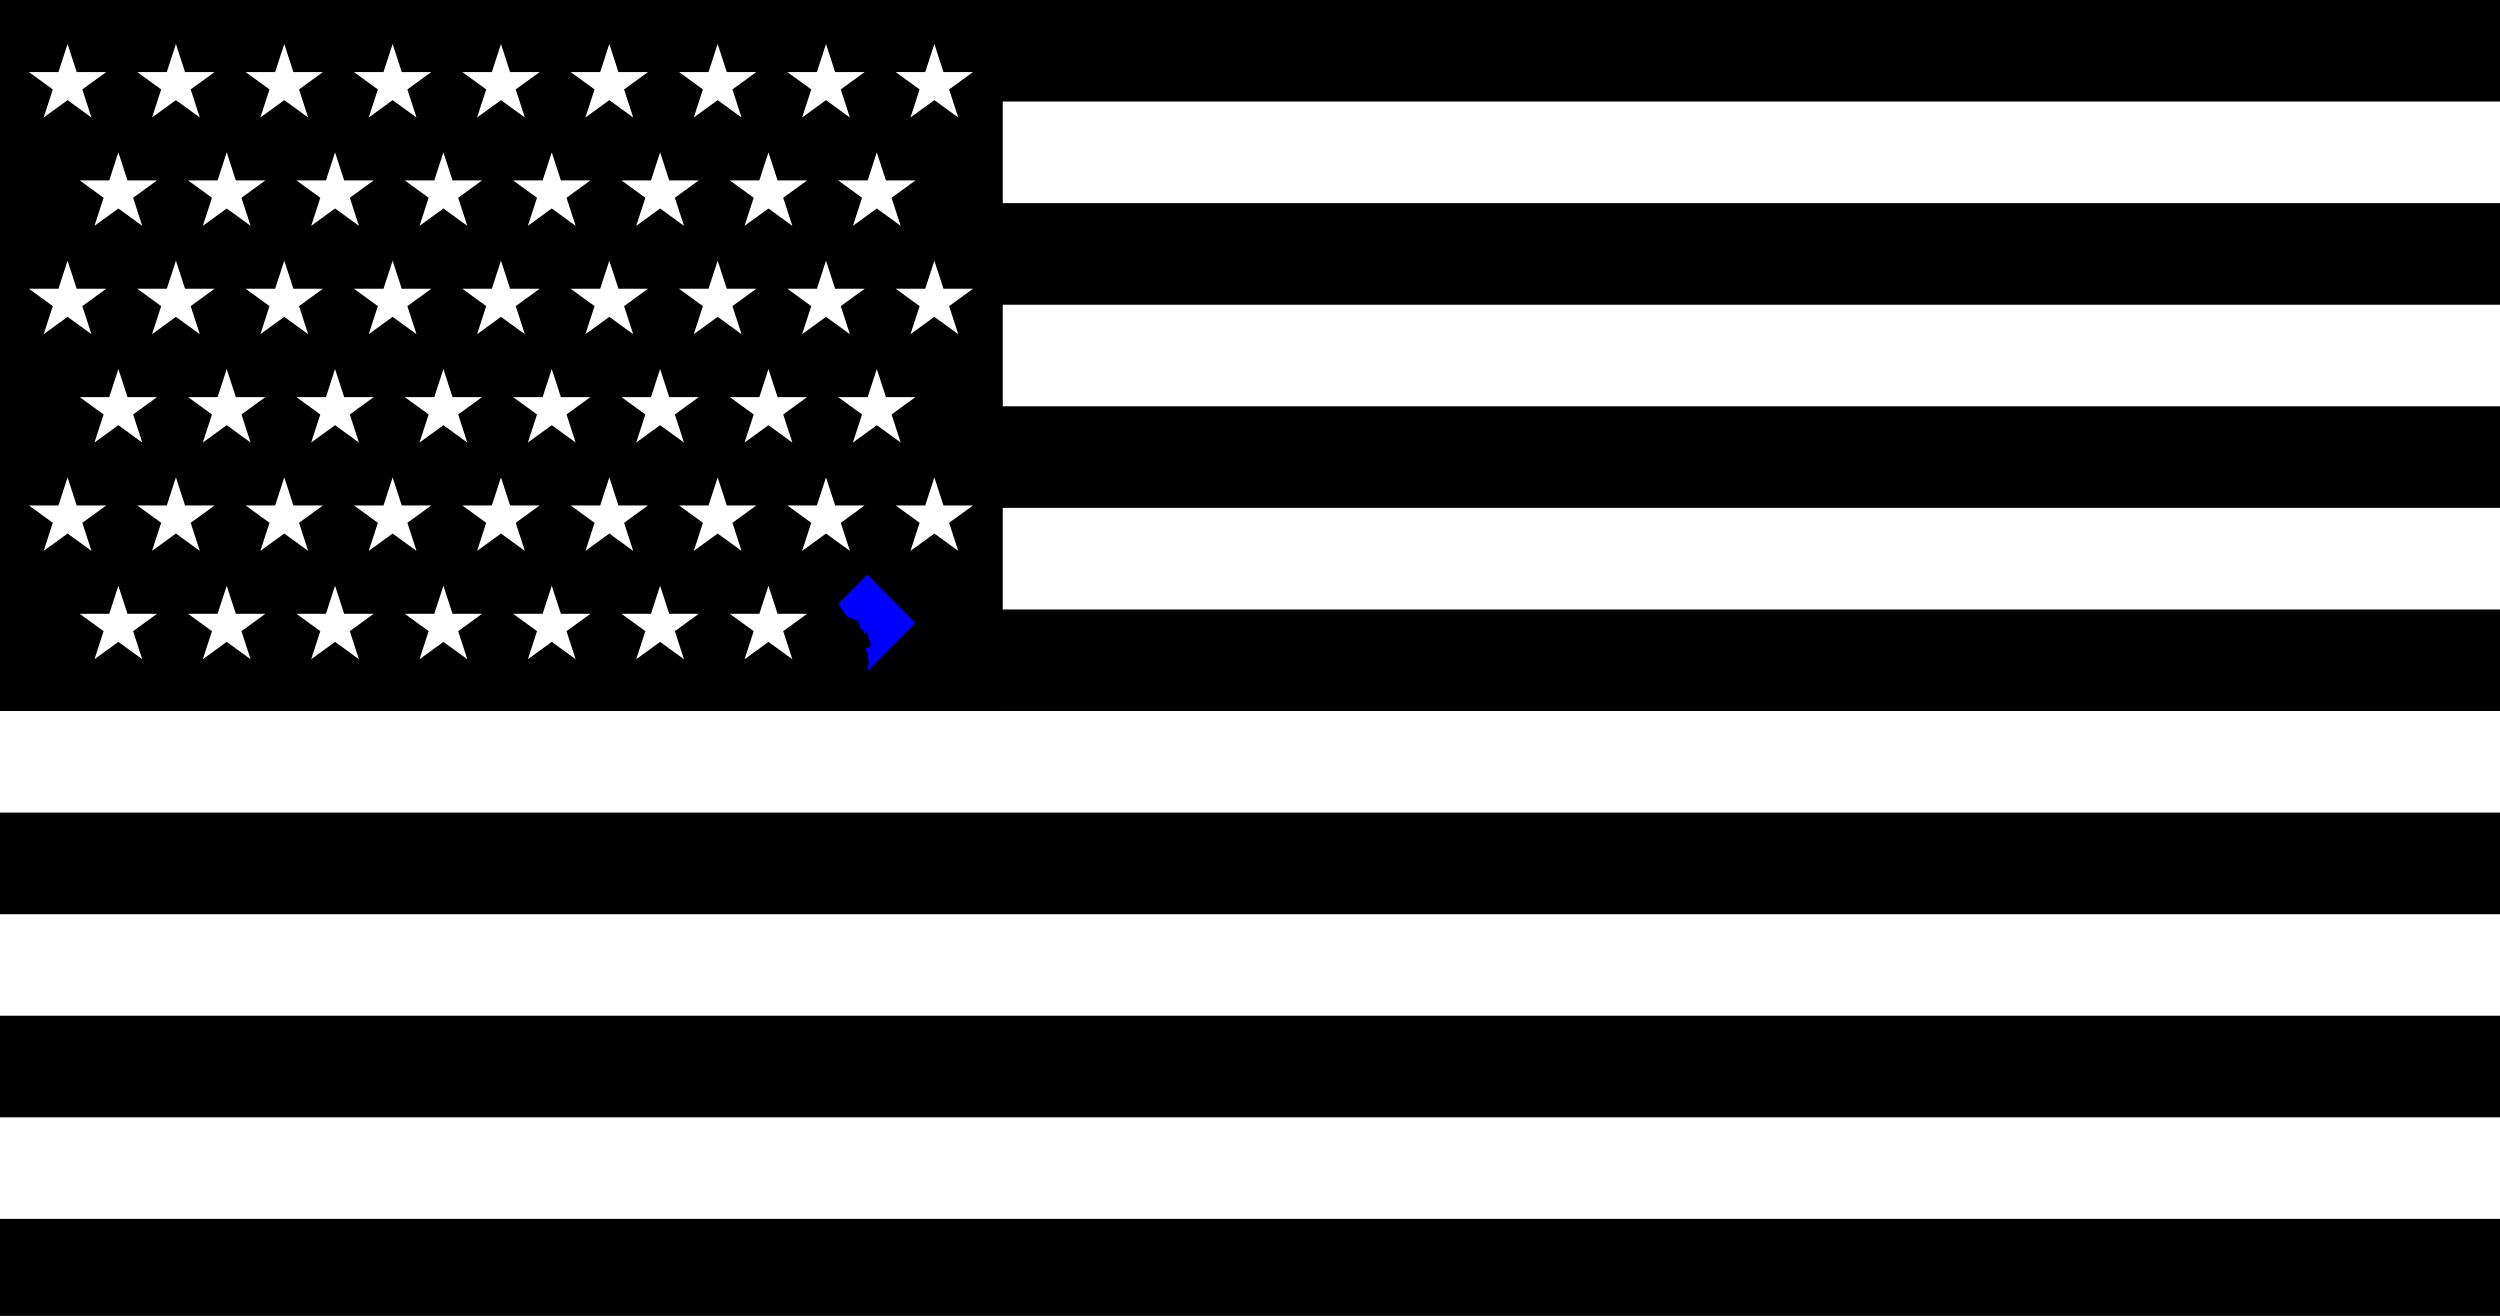 <?xml version="1.0" encoding="UTF-8" standalone="no"?>
<!-- Created with Inkscape (http://www.inkscape.org/) -->

<svg
   width="326.76mm"
   height="171.979mm"
   viewBox="0 0 326.76 171.979"
   version="1.1"
   id="svg316016"
   inkscape:version="1.1 (ce6663b3b7, 2021-05-25)"
   sodipodi:docname="DC.svg"
   inkscape:export-filename="/home/kavi/Dropbox/maps-flags/50-state-awful-flag/DC.png"
   inkscape:export-xdpi="318.39352"
   inkscape:export-ydpi="318.39352"
   xmlns:inkscape="http://www.inkscape.org/namespaces/inkscape"
   xmlns:sodipodi="http://sodipodi.sourceforge.net/DTD/sodipodi-0.dtd"
   xmlns:xlink="http://www.w3.org/1999/xlink"
   xmlns="http://www.w3.org/2000/svg"
   xmlns:svg="http://www.w3.org/2000/svg">
  <rect x="0" y="0" width="326.76" height="171.979" fill="#808080" stroke="none"/>
  <sodipodi:namedview
     id="namedview316018"
     pagecolor="#ffffff"
     bordercolor="#666666"
     borderopacity="1.0"
     inkscape:pageshadow="2"
     inkscape:pageopacity="0.0"
     inkscape:pagecheckerboard="0"
     inkscape:document-units="mm"
     showgrid="false"
     inkscape:zoom="0.5543368"
     inkscape:cx="444.67551"
     inkscape:cy="317.49651"
     inkscape:window-width="1884"
     inkscape:window-height="1037"
     inkscape:window-x="1956"
     inkscape:window-y="1085"
     inkscape:window-maximized="0"
     inkscape:current-layer="layer1" />
  <defs
     id="defs316013" />
  <g
     inkscape:label="Layer 1"
     inkscape:groupmode="layer"
     id="layer1"
     transform="translate(81.844,-96.769)">
    <g
       id="g316138"
       transform="matrix(0.265,0,0,0.265,-13.446,98.754)">
      <g
         id="g317071"
         transform="matrix(0.167,0,0,0.167,-258.512,-7.503)">
        <rect
           width="7410"
           height="3900"
           fill="#b22234"
           id="rect317012"
           x="0"
           y="0"
           style="fill:#000000" />
        <path
           d="m 0,450 h 7410 m 0,600 H 0 m 0,600 h 7410 m 0,600 H 0 m 0,600 h 7410 m 0,600 H 0"
           stroke="#ffffff"
           stroke-width="300"
           id="path317014"
           style="fill:#800080" />
        <rect
           width="2964"
           height="2100"
           fill="#3c3b6e"
           id="rect317016"
           x="0"
           y="0"
           style="fill:#000000" />
        <g
           fill="#ffffff"
           id="g317044">
          <g
             id="s17">
            <g
               id="s9">
              <g
                 id="s8">
                <path
                   id="s"
                   d="M 202,130 272.534,347.082 87.873,212.918 H 316.127 L 131.466,347.082 Z" />
                <use
                   xlink:href="#s"
                   x="320"
                   id="use317019"
                   y="0"
                   width="100%"
                   height="100%" />
                <use
                   xlink:href="#s"
                   x="640"
                   id="use317021"
                   y="0"
                   width="100%"
                   height="100%" />
                <use
                   xlink:href="#s"
                   x="960"
                   id="use317023"
                   y="0"
                   width="100%"
                   height="100%" />
                <use
                   xlink:href="#s"
                   x="1280"
                   id="use317025"
                   y="0"
                   width="100%"
                   height="100%" />
                <use
                   xlink:href="#s"
                   x="1600"
                   id="use317027"
                   y="0"
                   width="100%"
                   height="100%" />
                <use
                   xlink:href="#s"
                   x="1920"
                   id="use317029"
                   y="0"
                   width="100%"
                   height="100%" />
                <use
                   xlink:href="#s"
                   x="2240"
                   id="use317031"
                   y="0"
                   width="100%"
                   height="100%" />
              </g>
              <use
                 xlink:href="#s"
                 x="2560"
                 id="use317034"
                 y="0"
                 width="100%"
                 height="100%" />
            </g>
            <use
               xlink:href="#s8"
               x="150"
               y="320"
               id="use317037"
               width="100%"
               height="100%" />
          </g>
          <use
             xlink:href="#s17"
             y="640"
             id="use317040"
             x="0"
             width="100%"
             height="100%" />
          <g
             id="use317042"
             transform="translate(0,1280)">
            <g
               id="g317172">
              <g
                 id="g317168">
                <path
                   id="path317152"
                   d="M 202,130 272.534,347.082 87.873,212.918 H 316.127 L 131.466,347.082 Z" />
                <path
                   id="use317154"
                   d="M 522,130 592.534,347.082 407.873,212.918 H 636.127 L 451.466,347.082 Z" />
                <path
                   id="use317156"
                   d="M 842,130 912.534,347.082 727.873,212.918 H 956.127 L 771.466,347.082 Z" />
                <path
                   id="use317158"
                   d="m 1162,130 70.534,217.082 -184.661,-134.164 h 228.254 l -184.661,134.164 z" />
                <path
                   id="use317160"
                   d="m 1482,130 70.534,217.082 -184.661,-134.164 h 228.254 l -184.661,134.164 z" />
                <path
                   id="use317162"
                   d="m 1802,130 70.534,217.082 -184.661,-134.164 h 228.254 l -184.661,134.164 z" />
                <path
                   id="use317164"
                   d="m 2122,130 70.534,217.082 -184.661,-134.164 h 228.254 l -184.661,134.164 z" />
                <path
                   id="use317166"
                   d="m 2442,130 70.534,217.082 -184.661,-134.164 h 228.254 l -184.661,134.164 z" />
              </g>
              <path
                 id="use317170"
                 d="m 2762,130 70.534,217.082 -184.661,-134.164 h 228.254 l -184.661,134.164 z" />
            </g>
            <g
               id="use317174"
               transform="translate(150,320)">
              <path
                 id="path317194"
                 d="M 202,130 272.534,347.082 87.873,212.918 H 316.127 L 131.466,347.082 Z" />
              <path
                 id="use317196"
                 d="M 522,130 592.534,347.082 407.873,212.918 H 636.127 L 451.466,347.082 Z" />
              <path
                 id="use317198"
                 d="M 842,130 912.534,347.082 727.873,212.918 H 956.127 L 771.466,347.082 Z" />
              <path
                 id="use317200"
                 d="m 1162,130 70.534,217.082 -184.661,-134.164 h 228.254 l -184.661,134.164 z" />
              <path
                 id="use317202"
                 d="m 1482,130 70.534,217.082 -184.661,-134.164 h 228.254 l -184.661,134.164 z" />
              <path
                 id="use317204"
                 d="m 1802,130 70.534,217.082 -184.661,-134.164 h 228.254 l -184.661,134.164 z" />
              <path
                 id="use317206"
                 d="m 2122,130 70.534,217.082 -184.661,-134.164 h 228.254 l -184.661,134.164 z" />
              <path
                 style="fill:#0000ff;fill-opacity:1;stroke:none;stroke-width:0.823;stroke-miterlimit:4;stroke-dasharray:none"
                 d="m 2416.054,378.451 c -0.468,-3.743 0.147,-11.692 1.577,-20.394 1.517,-9.231 1.538,-9.731 0.431,-10.02 -1.561,-0.408 -1.994,-3.291 -1.876,-12.503 0.064,-4.985 -0.078,-9.045 -0.343,-9.848 -0.692,-2.096 -2.308,-3.404 -3.831,-3.1 -1.786,0.357 -2.484,-1.119 -2.45,-5.182 0.028,-3.457 0.55,-4.539 2.189,-4.539 1.287,0 9.481,-1.733 10.15,-2.147 0.279,-0.172 0.774,-2.892 1.122,-6.161 l 0.623,-5.852 -3.747,-8.92 c -3.356,-7.988 -3.784,-9.319 -4.1,-12.742 -0.4,-4.336 -1.617,-7.299 -4.26,-10.367 -2.018,-2.343 -3.093,-2.205 -3.093,0.397 0,2.046 -0.884,3.095 -2.61,3.095 -1.466,0 -2.795,-1.865 -3.19,-4.475 -0.304,-2.01 -1.788,-5.061 -3.204,-6.589 -0.741,-0.799 -1.496,-1.135 -2.552,-1.135 -1.364,0 -1.601,-0.199 -2.613,-2.197 -2.576,-5.084 -4.717,-10.511 -6.588,-16.701 -2.33,-7.708 -2.815,-8.762 -4.411,-9.583 -0.655,-0.337 -3.997,-1.037 -7.428,-1.555 -9.736,-1.471 -14.921,-3.388 -19.673,-7.274 -5.411,-4.425 -9.941,-8.874 -10.235,-10.054 -1.001,-4.007 -3.145,-7.848 -6.851,-12.274 -5.039,-6.018 -5.829,-7.194 -7.353,-10.937 -0.7,-1.72 -1.689,-3.713 -2.199,-4.428 l -0.926,-1.3 6.972,-7.05 c 3.835,-3.877 22.942,-23.124 42.461,-42.771 l 35.488,-35.721 10.047,9.798 c 5.526,5.389 22.075,22.051 36.776,37.028 14.701,14.977 40.159,40.769 56.573,57.316 16.414,16.547 31.782,32.185 34.149,34.749 l 4.305,4.663 -9.952,10.126 c -32.756,33.328 -63.847,64.746 -77.445,78.26 -8.587,8.534 -22.784,22.967 -31.547,32.073 -8.764,9.106 -16.866,17.516 -18.004,18.69 l -2.07,2.134 z"
                 id="path318425" />
            </g>
          </g>
        </g>
      </g>
    </g>
  </g>
</svg>
